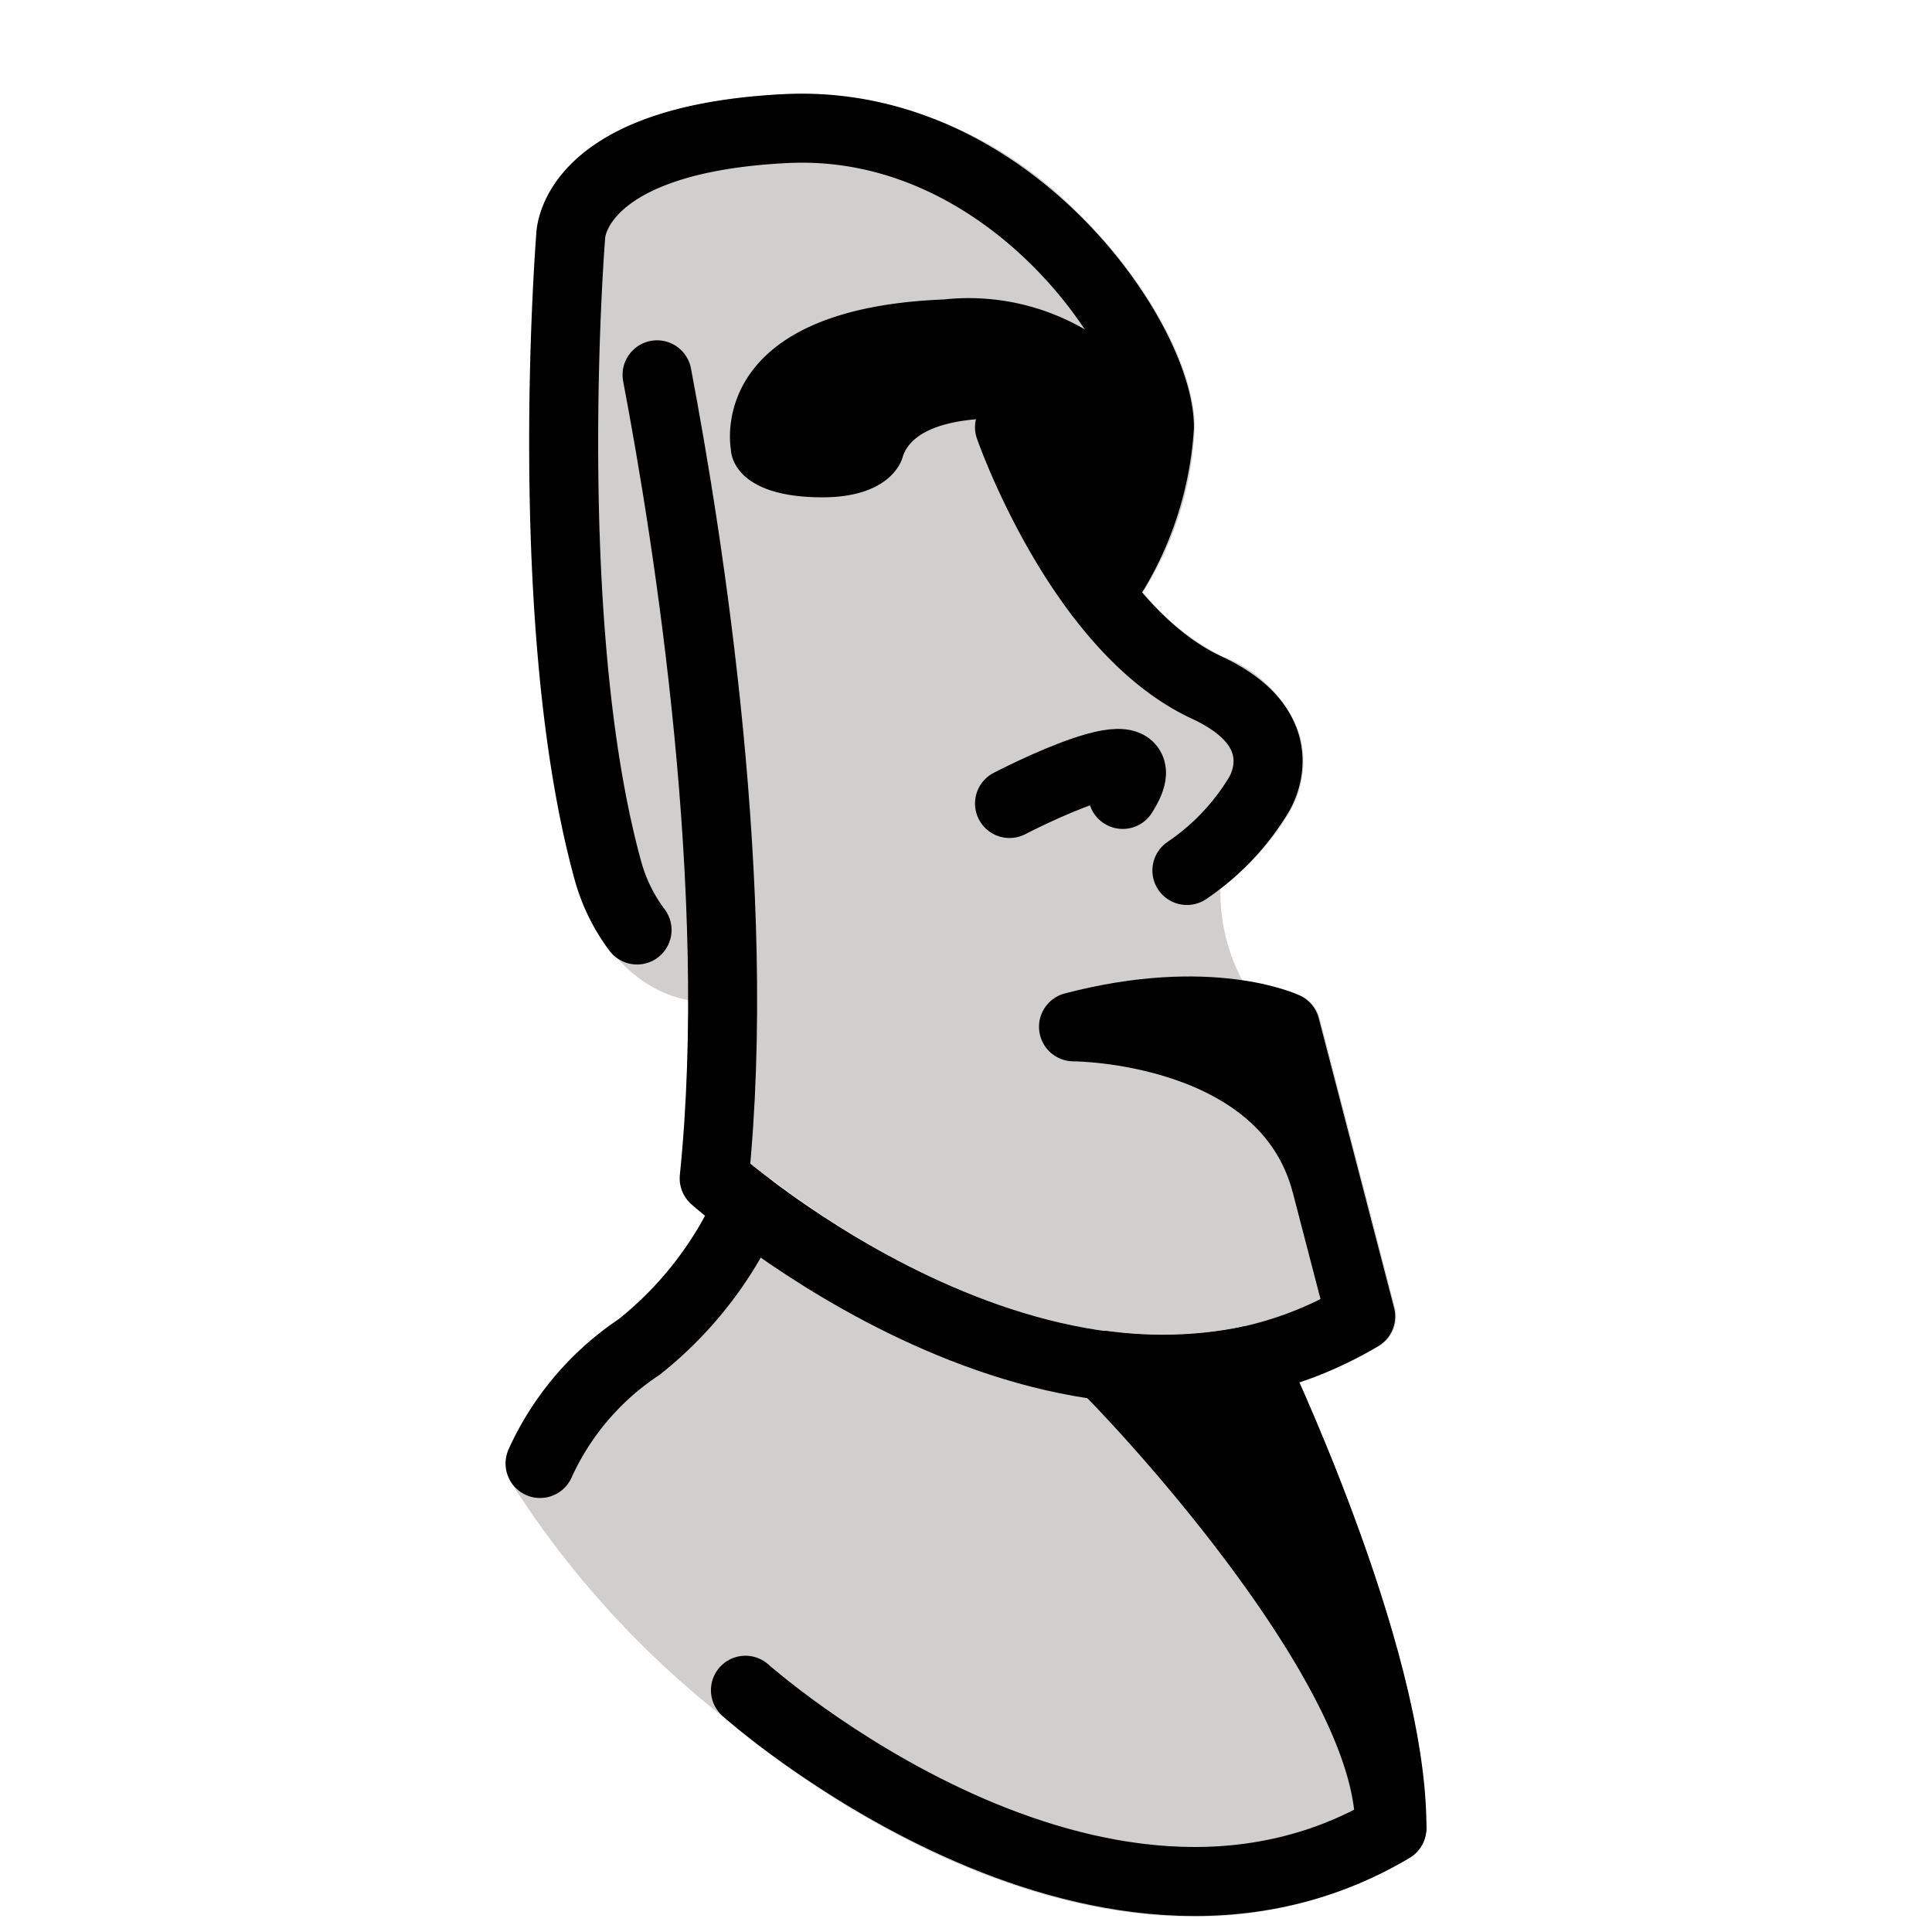 <svg viewBox="8 8 56 56" xmlns="http://www.w3.org/2000/svg">
  <defs>
    <linearGradient id="yellow-gradient" x1="0%" x2="0%" y1="0%" y2="100%">
      <stop offset="0%" style="stop-color:#FDE02F;stop-opacity:1;"/>
      <stop offset="100%" style="stop-color:#F7B209;stop-opacity:1;"/>
    </linearGradient>
  </defs>
  <g id="color">
    <path d="M49.263,61.337a127.464,127.464,0,0,0,.076-.379c0-5.222-4-13.602-4.17-13.956-.012-.024-.033-.039-.047-.062a1.091,1.091,0,0,0-.238-.281.979.979,0,0,0-.243-.142c-.026-.011-.05-.022-.077-.03a.967.967,0,0,0-.304-.045c-.024,0-.046,0-.07.002a.941.941,0,0,0-.145.003c-5.666,1.275-11.504-2.573-13.755-4.287a.914.914,0,0,0-.103-.05.942.942,0,0,0-.094-.067c-.027-.012-.055-.009-.083-.019a1.181,1.181,0,0,0-.385-.055,1.236,1.236,0,0,0-.366.095.976.976,0,0,0-.152.095.965.965,0,0,0-.155.136c-.019.021-.045.032-.062.055a.954.954,0,0,0-.05.102.943.943,0,0,0-.068.095,9.878,9.878,0,0,1-2.824,3.677,9.053,9.053,0,0,0-3.213,3.789c-.012.027-.009.055-.019.082a1.001,1.001,0,0,0-.044.198,1.026,1.026,0,0,0,.09.562c.012.026.013.054.028.078a27.264,27.264,0,0,0,6.188,6.844c.567.5,6.725,5.776,13.612,5.776a12.077,12.077,0,0,0,6.259-1.698.979.979,0,0,0,.402-.493Z" fill="#d0cfce"/>
    <path d="M27.972,36.993a50.228,50.228,0,0,1-.238,5.06.999.999,0,0,0,.33.849c.042.038.177.156.393.335.19-.349.315-.614.349-.69a.944.944,0,0,1,.068-.095.953.953,0,0,1,.05-.102c.018-.023.043-.034.062-.055a.97.97,0,0,1,.155-.136.979.979,0,0,1,.152-.095,1.238,1.238,0,0,1,.366-.095,1.181,1.181,0,0,1,.385.055c.027.009.056.006.083.019a.943.943,0,0,1,.094.067.923.923,0,0,1,.103.05c2.251,1.714,8.089,5.562,13.755,4.287a.94.94,0,0,1,.145-.003c.024-.002.046-.001.07-.002a.967.967,0,0,1,.304.045c.027.008.051.019.077.03a.979.979,0,0,1,.243.142.953.953,0,0,1,.087.082.965.965,0,0,1,.151.2c.013.023.035.037.047.062.033.07.219.46.49,1.068a12.142,12.142,0,0,0,2.283-1.053,1,1,0,0,0,.458-1.112L47.44,42.074l-.003-.01L47.43,42.04l-1.178-4.529a.998.998,0,0,0-.541-.652,6.779,6.779,0,0,0-1.703-.44,5.519,5.519,0,0,1-.634-2.658,7.816,7.816,0,0,0,1.992-2.199,2.91,2.91,0,0,0,.317-2.235,3.772,3.772,0,0,0-2.26-2.306,7.03,7.03,0,0,1-2.295-1.854,9.659,9.659,0,0,0,1.505-4.785c0-1.761-1.44-4.361-3.5-6.322a11.371,11.371,0,0,0-8.377-3.332c-6.991.347-7.189,3.734-7.185,4.038-.037.465-.89,11.46,1.104,18.701C24.96,34.642,25.993,36.628,27.972,36.993Z" fill="#d0cfce"/>
    <path d="M41.435,19.321A6.692,6.692,0,0,0,35.357,16.68c-6.973.276-6.171,4.351-6.171,4.351s-.028,1.384,2.65,1.384c2.096,0,2.334-1.187,2.334-1.187.425-1.251,2.957-1.092,2.957-1.092s1.378,3.864,2.441,4.226,1.867-2.484,1.867-2.484S42.749,21.139,41.435,19.321Z"/>
    <path d="M48.281,61.958a.999.999,0,0,1-1-1c0-3.803-5.779-10.441-8.006-12.678a1.002,1.002,0,0,1-.189-1.147,1.017,1.017,0,0,1,1.022-.552,11.83,11.83,0,0,0,3.814-.104,1.005,1.005,0,0,1,1.188.524c.17.354,4.17,8.734,4.17,13.956A1,1,0,0,1,48.281,61.958Z"/>
  </g>
  <g id="line">
    <path d="M37.261,20.382s2.023,5.835,5.714,7.546c2.75,1.275,1.494,3.138,1.494,3.138a7.038,7.038,0,0,1-2.066,2.165" fill="none" stroke="#000" stroke-linecap="round" stroke-linejoin="round" stroke-width="2"/>
    <path d="M39.868,25.226a9.27,9.27,0,0,0,1.738-4.844c0-2.535-4.349-8.976-10.827-8.655-6.241.309-6.237,3.119-6.237,3.119S23.643,26.047,25.62,33.231a5.111,5.111,0,0,0,.845,1.725" fill="none" stroke="#000" stroke-linecap="round" stroke-linejoin="round" stroke-width="2"/>
    <path d="M27.045,18.864c.921,4.847,2.511,14.954,1.656,23.292,0,0,10.18,9.077,18.739,4.002l-2.184-8.395s-2.188-1.034-6.14,0c0,0,6.14,0,7.324,4.554" fill="none" stroke="#000" stroke-linecap="round" stroke-linejoin="round" stroke-width="2"/>
    <path d="M37.261,31.29s4.66-2.43,3.282-.263" fill="none" stroke="#000" stroke-linecap="round" stroke-linejoin="round" stroke-width="2"/>
    <path d="M48.346,60.994c-8.56,5.075-18.739-4.002-18.739-4.002" fill="none" stroke="#000" stroke-linecap="round" stroke-linejoin="round" stroke-width="2"/>
    <path d="M48.346,60.958c0-5.054-4.072-13.523-4.072-13.523" fill="none" stroke="#000" stroke-linecap="round" stroke-linejoin="round" stroke-width="2"/>
    <path d="M29.691,42.956a10.843,10.843,0,0,1-3.17,4.091A8.043,8.043,0,0,0,23.654,50.42" fill="none" stroke="#000" stroke-linecap="round" stroke-linejoin="round" stroke-width="2"/>
  </g>
</svg>